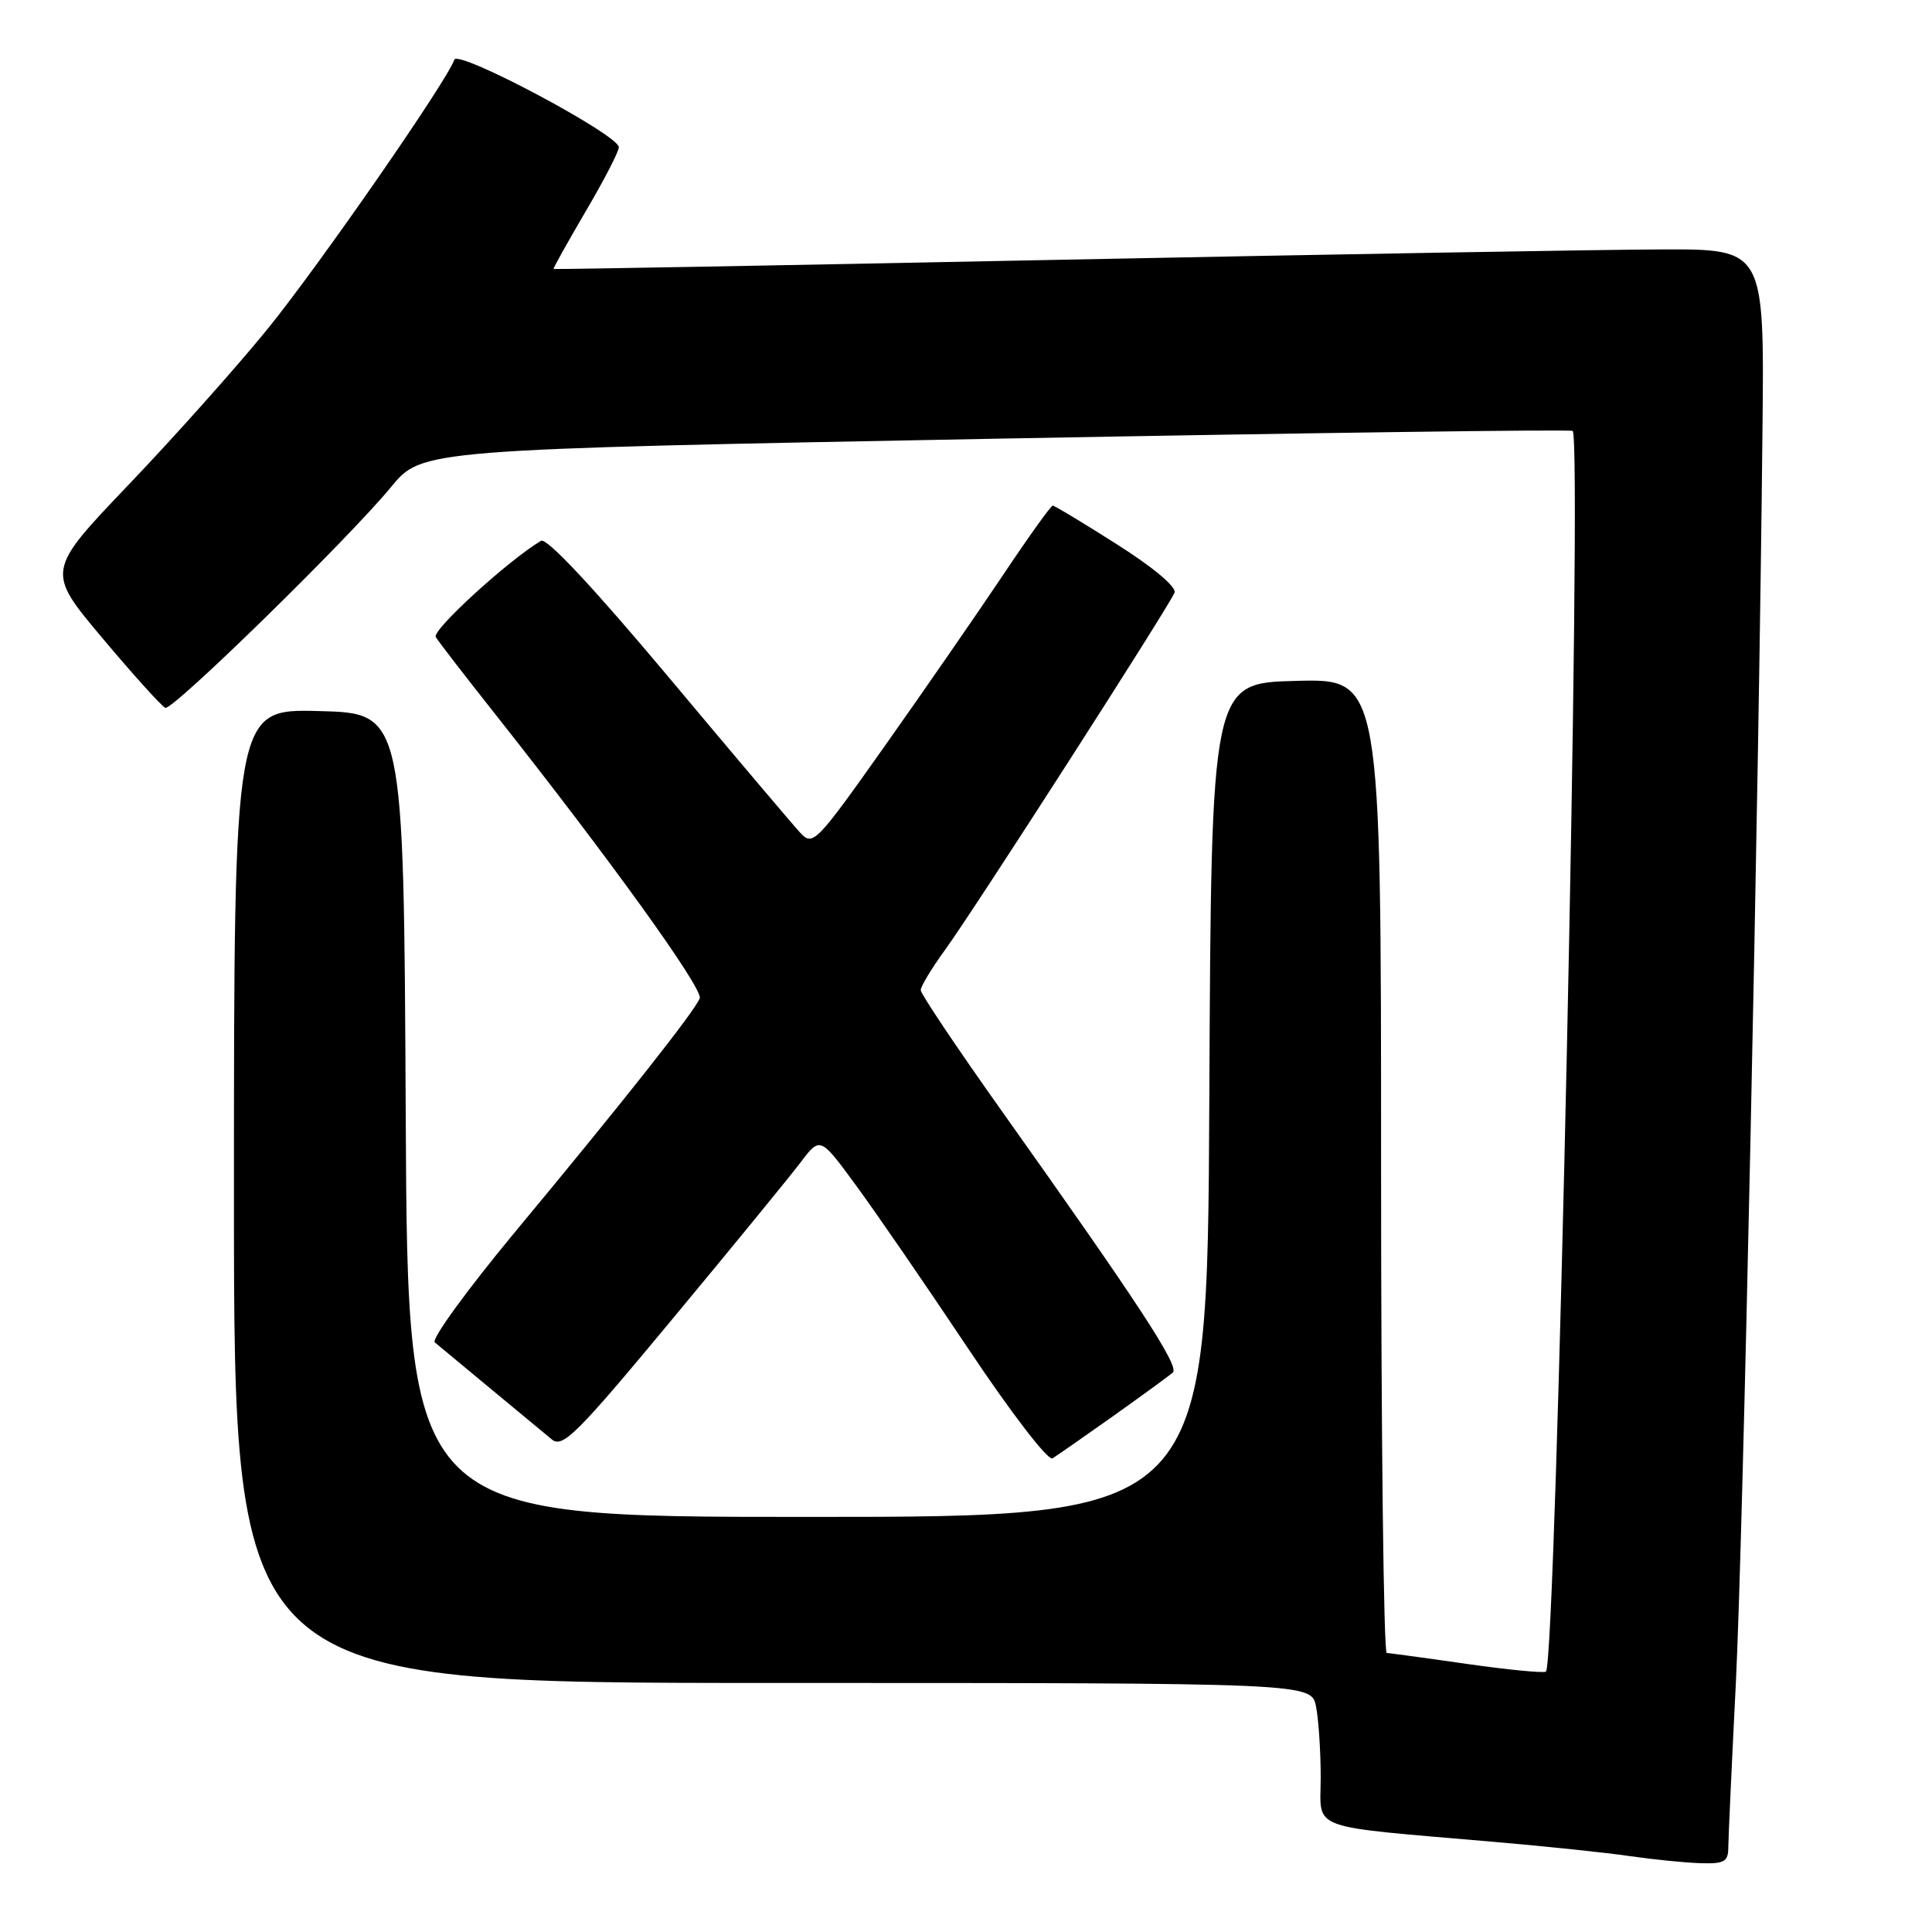 <?xml version="1.0" encoding="UTF-8" standalone="no"?>
<!DOCTYPE svg PUBLIC "-//W3C//DTD SVG 1.1//EN" "http://www.w3.org/Graphics/SVG/1.1/DTD/svg11.dtd" >
<svg xmlns="http://www.w3.org/2000/svg" xmlns:xlink="http://www.w3.org/1999/xlink" version="1.1" viewBox="0 0 256 256">
 <g >
 <path fill="currentColor"
d=" M 229.01 244.75 C 229.02 243.51 229.47 233.72 230.01 223.00 C 230.95 204.14 233.06 105.26 233.54 56.75 C 233.78 33.00 233.78 33.00 220.14 33.05 C 212.64 33.07 176.57 33.70 140.00 34.43 C 103.42 35.17 73.43 35.71 73.35 35.64 C 73.27 35.56 75.19 32.14 77.60 28.02 C 80.02 23.91 82.00 20.08 82.00 19.51 C 82.00 17.88 60.66 6.52 60.20 7.91 C 59.27 10.68 42.25 35.23 35.43 43.62 C 31.35 48.64 23.09 57.90 17.06 64.21 C 6.11 75.68 6.11 75.68 13.60 84.59 C 17.72 89.49 21.46 93.63 21.91 93.79 C 22.91 94.14 46.19 71.37 51.82 64.53 C 55.91 59.56 55.91 59.56 131.97 58.13 C 173.81 57.35 208.20 56.88 208.39 57.10 C 209.69 58.58 206.21 220.12 204.85 221.49 C 204.61 221.72 199.94 221.27 194.46 220.49 C 188.98 219.70 184.16 219.05 183.75 219.03 C 183.34 219.01 183.00 189.96 183.00 154.47 C 183.00 89.93 183.00 89.93 171.75 90.22 C 160.50 90.50 160.50 90.50 160.24 145.75 C 159.98 201.00 159.98 201.00 107.00 201.00 C 54.02 201.00 54.02 201.00 53.76 147.75 C 53.50 94.50 53.50 94.50 42.25 94.22 C 31.00 93.93 31.00 93.93 31.00 158.47 C 31.00 223.00 31.00 223.00 102.38 223.00 C 173.75 223.00 173.75 223.00 174.38 226.12 C 174.72 227.84 175.00 232.07 175.00 235.51 C 175.00 242.66 172.89 241.88 198.00 244.06 C 204.88 244.65 212.97 245.50 216.00 245.95 C 219.03 246.39 223.19 246.81 225.25 246.88 C 228.51 246.98 229.00 246.70 229.01 244.75 Z  M 147.50 187.64 C 151.35 184.90 154.90 182.31 155.40 181.88 C 156.33 181.07 151.02 172.95 132.80 147.30 C 126.86 138.94 122.00 131.69 122.00 131.20 C 122.00 130.70 123.44 128.32 125.20 125.90 C 129.11 120.52 154.96 80.27 155.63 78.53 C 155.91 77.78 152.83 75.19 148.02 72.14 C 143.57 69.31 139.74 67.00 139.49 67.00 C 139.25 67.00 136.27 71.16 132.87 76.25 C 129.46 81.34 122.43 91.51 117.23 98.86 C 108.14 111.71 107.71 112.15 106.05 110.36 C 105.10 109.34 97.24 100.05 88.60 89.73 C 78.63 77.84 72.44 71.22 71.69 71.66 C 67.36 74.23 57.20 83.52 57.74 84.41 C 58.10 85.01 61.60 89.55 65.52 94.50 C 80.79 113.80 93.20 131.03 92.72 132.28 C 92.07 133.98 82.60 145.97 68.19 163.31 C 61.89 170.91 57.13 177.46 57.61 177.87 C 58.35 178.49 66.84 185.54 73.12 190.73 C 74.55 191.92 76.42 190.05 89.12 174.75 C 97.03 165.23 104.67 155.89 106.09 154.01 C 108.68 150.60 108.68 150.60 113.41 157.05 C 116.02 160.60 122.71 170.33 128.28 178.68 C 133.95 187.18 138.87 193.59 139.46 193.24 C 140.03 192.89 143.65 190.37 147.50 187.64 Z "/>
</g>
</svg>